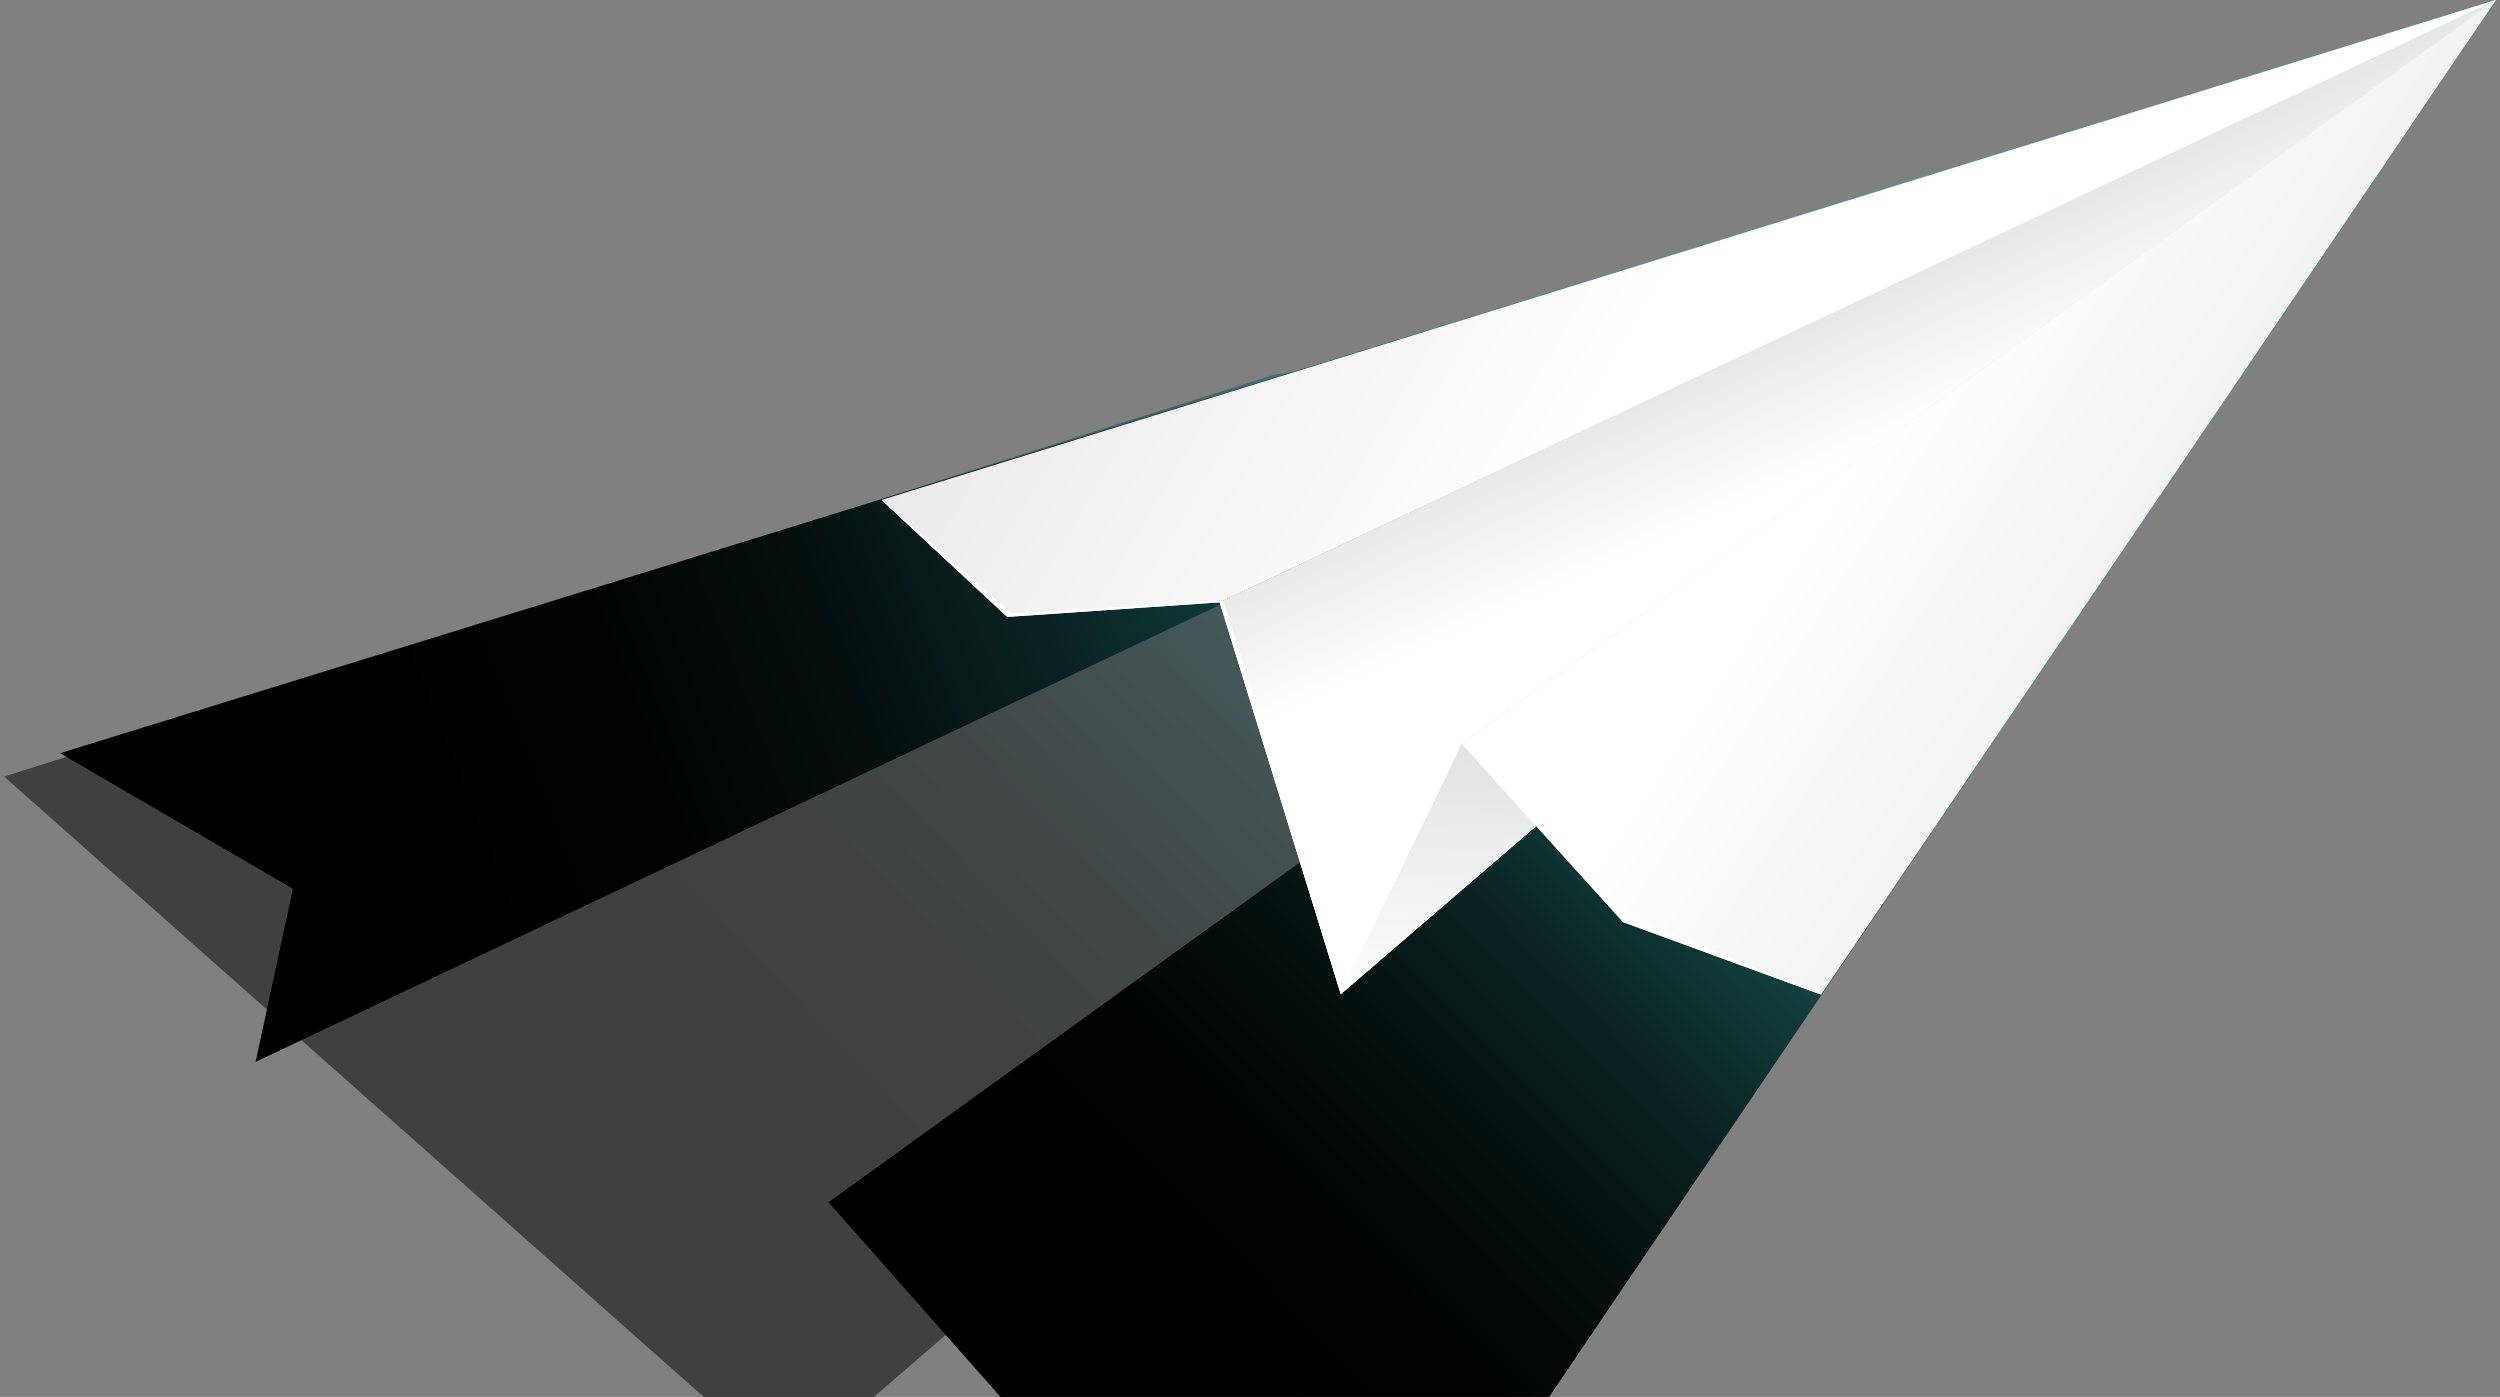 <svg width="519" height="290" viewBox="0 0 519 290" fill="none" xmlns="http://www.w3.org/2000/svg">
<rect x="0" y="0" width="519" height="290" fill="#808080" stroke="none"/>
<path style="mix-blend-mode:screen" opacity="0.5" d="M264.81 77.697L0.86 161.213L163.483 305.426L454.984 54.395L264.81 77.697Z" fill="url(#paint0_linear_3_2009)"/>
<path style="mix-blend-mode:screen" d="M518.135 0L53.065 220.448L60.807 184.516L12.459 156.36L518.135 0Z" fill="url(#paint1_linear_3_2009)"/>
<path style="mix-blend-mode:screen" d="M518.135 0L171.999 249.583L208.502 290.909L232.907 318.539L301.251 320L320.968 290.909L518.135 0Z" fill="url(#paint2_linear_3_2009)"/>
<path d="M518.135 0L253.21 125.04L278.345 206.37L518.135 0Z" fill="url(#paint3_linear_3_2009)"/>
<path style="mix-blend-mode:multiply" d="M518.135 0L253.21 125.04L278.345 206.37L518.135 0Z" fill="url(#paint4_linear_3_2009)"/>
<path d="M518.135 0L253.21 125.04L209.094 128.07L182.998 103.789L518.135 0Z" fill="url(#paint5_linear_3_2009)"/>
<path d="M518.135 0L303.48 154.416L278.345 206.37L518.135 0Z" fill="url(#paint6_linear_3_2009)"/>
<path style="mix-blend-mode:multiply" d="M518.135 0L303.48 154.416L278.345 206.37L518.135 0Z" fill="url(#paint7_linear_3_2009)"/>
<path d="M518.135 0L303.48 154.416L336.958 191.434L378.058 206.491L518.135 0Z" fill="url(#paint8_linear_3_2009)"/>
<path d="M378.058 206.491L336.958 191.434L303.48 154.416L278.345 206.37L253.21 125.04L209.094 128.07L182.998 103.789L210.068 127.346L253.971 124.731L278.586 202.965L303.48 154.416L337.091 189.866L378.058 206.491Z" fill="white"/>
<defs>
<linearGradient id="paint0_linear_3_2009" x1="341.35" y1="-1.301" x2="136.12" y2="194.36" gradientUnits="userSpaceOnUse">
<stop stop-color="#2AF6FF"/>
<stop offset="0.02" stop-color="#28EEF6"/>
<stop offset="0.13" stop-color="#1FB7BD"/>
<stop offset="0.25" stop-color="#16868B"/>
<stop offset="0.37" stop-color="#0F5D60"/>
<stop offset="0.49" stop-color="#0A3B3D"/>
<stop offset="0.62" stop-color="#052122"/>
<stop offset="0.74" stop-color="#020E0F"/>
<stop offset="0.87" stop-color="#000303"/>
<stop offset="1"/>
</linearGradient>
<linearGradient id="paint1_linear_3_2009" x1="394.716" y1="44.594" x2="88.834" y2="165.059" gradientUnits="userSpaceOnUse">
<stop stop-color="#43E8E1"/>
<stop offset="0.09" stop-color="#36BCB6"/>
<stop offset="0.22" stop-color="#288B86"/>
<stop offset="0.34" stop-color="#1B605D"/>
<stop offset="0.47" stop-color="#113D3B"/>
<stop offset="0.6" stop-color="#092221"/>
<stop offset="0.73" stop-color="#040F0E"/>
<stop offset="0.86" stop-color="#010303"/>
<stop offset="1"/>
</linearGradient>
<linearGradient id="paint2_linear_3_2009" x1="429.235" y1="92.352" x2="245.691" y2="274.11" gradientUnits="userSpaceOnUse">
<stop stop-color="#43E8E1"/>
<stop offset="0.09" stop-color="#36BCB6"/>
<stop offset="0.22" stop-color="#288B86"/>
<stop offset="0.34" stop-color="#1B605D"/>
<stop offset="0.47" stop-color="#113D3B"/>
<stop offset="0.6" stop-color="#092221"/>
<stop offset="0.73" stop-color="#040F0E"/>
<stop offset="0.86" stop-color="#010303"/>
<stop offset="1"/>
</linearGradient>
<linearGradient id="paint3_linear_3_2009" x1="416.861" y1="172.744" x2="377.375" y2="34.442" gradientUnits="userSpaceOnUse">
<stop stop-color="#D4D1D8"/>
<stop offset="1" stop-color="white"/>
</linearGradient>
<linearGradient id="paint4_linear_3_2009" x1="392.581" y1="90.689" x2="380.411" y2="64.022" gradientUnits="userSpaceOnUse">
<stop stop-color="white"/>
<stop offset="1" stop-color="#E6E7E8"/>
</linearGradient>
<linearGradient id="paint5_linear_3_2009" x1="127.989" y1="-76.665" x2="349.575" y2="54.484" gradientUnits="userSpaceOnUse">
<stop stop-color="#D4D1D8"/>
<stop offset="1" stop-color="white"/>
</linearGradient>
<linearGradient id="paint6_linear_3_2009" x1="285.38" y1="118.805" x2="398.526" y2="103.281" gradientUnits="userSpaceOnUse">
<stop stop-color="#D4D1D8"/>
<stop offset="1" stop-color="white"/>
</linearGradient>
<linearGradient id="paint7_linear_3_2009" x1="392.941" y1="215.045" x2="395.931" y2="152.527" gradientUnits="userSpaceOnUse">
<stop stop-color="white"/>
<stop offset="1" stop-color="#DEDFE0"/>
</linearGradient>
<linearGradient id="paint8_linear_3_2009" x1="570.247" y1="188.739" x2="396.973" y2="76.79" gradientUnits="userSpaceOnUse">
<stop stop-color="#D4D1D8"/>
<stop offset="1" stop-color="white"/>
</linearGradient>
</defs>
</svg>
